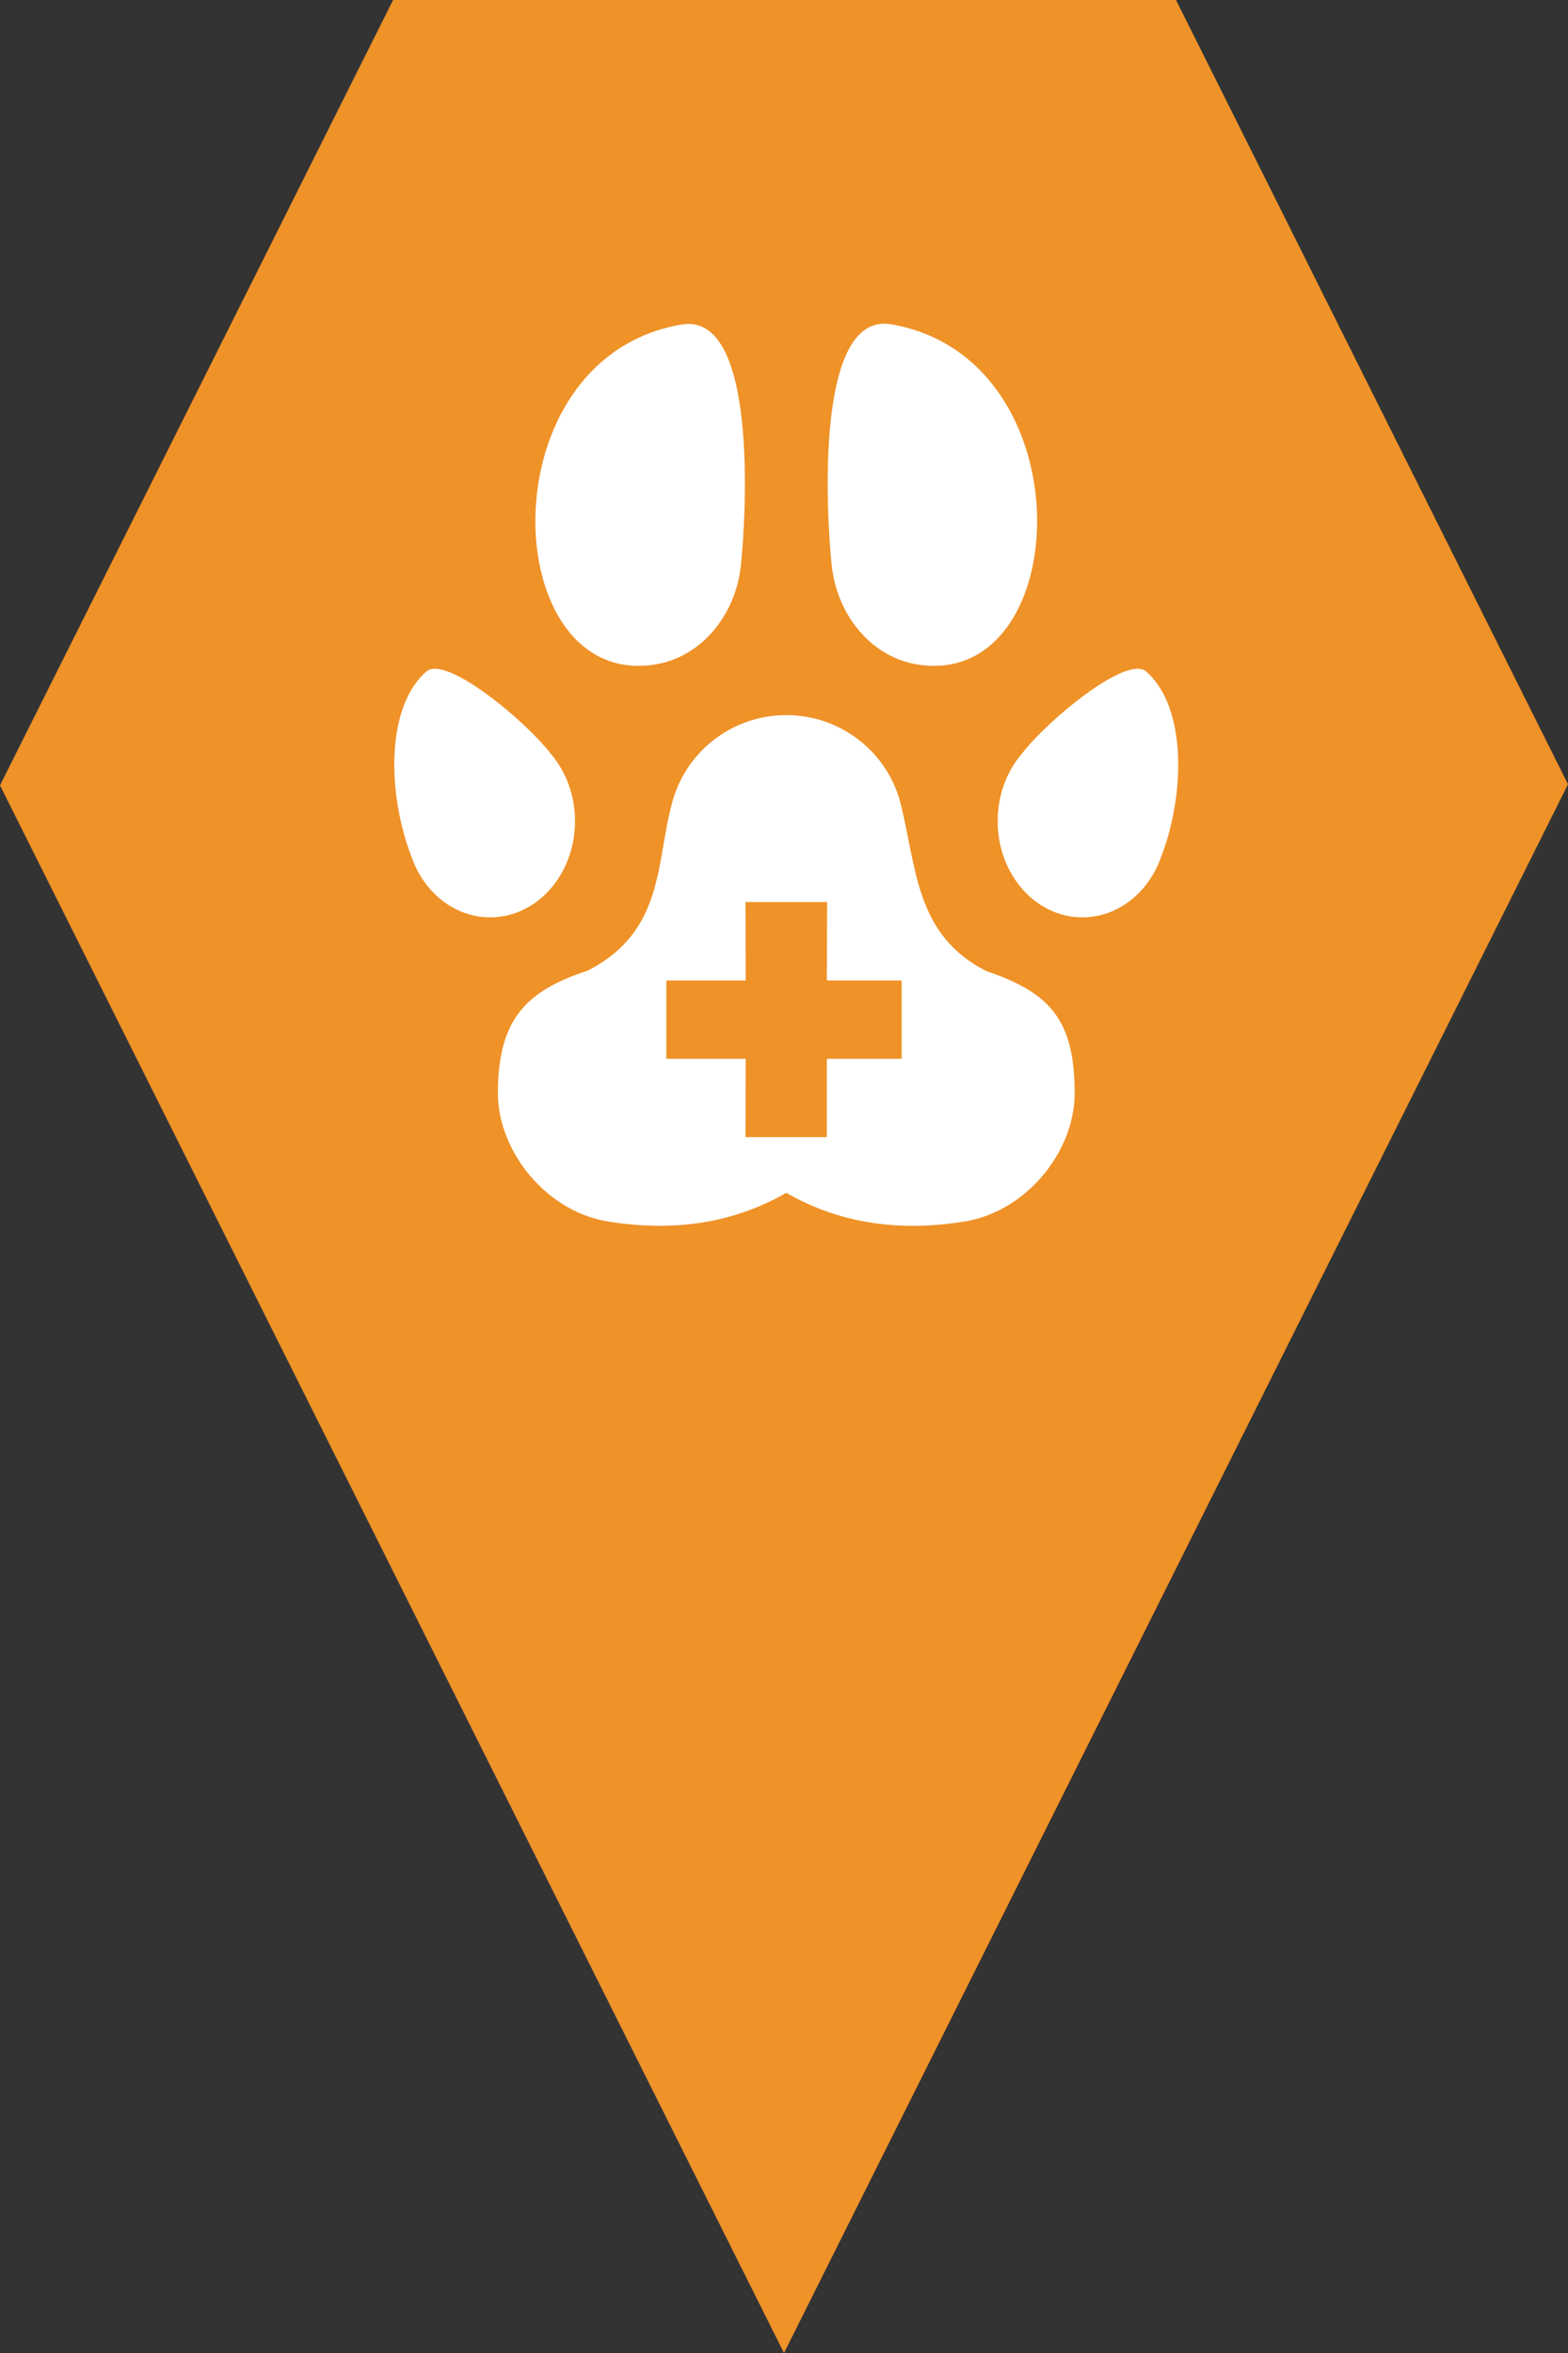 <?xml version="1.0" encoding="utf-8"?> <!DOCTYPE svg PUBLIC "-//W3C//DTD SVG 1.1//EN" "http://www.w3.org/Graphics/SVG/1.1/DTD/svg11.dtd"><svg version="1.1" id="marker-circle-blue" xmlns="http://www.w3.org/2000/svg" xmlns:xlink="http://www.w3.org/1999/xlink" x="0px"  y="0px" width="24px" height="36px" viewBox="0 0 24 36" enable-background="new 0 0 24 36" xml:space="preserve"><rect x="0" y="0" width="24" height="36" fill="#333333" stroke="none"/><polygon fill="#EF9228" points="12,36 24,12 18,0 6.017,0 0,12.016 "/><path fill="#ffffff" transform="translate(4.5 4.5)" d="M 5.543 5.664 C 6.242 5.543 6.762 4.906 6.84 4.148 C 6.922 3.375 7.102 0.266 5.934 0.465 C 2.906 0.977 3.121 6.074 5.543 5.664 Z M 9.527 5.664 C 11.949 6.074 12.16 0.977 9.137 0.461 C 7.969 0.266 8.148 3.371 8.23 4.145 C 8.309 4.906 8.828 5.543 9.527 5.664 Z M 4.301 8.062 C 4.301 7.66 4.156 7.293 3.926 7.027 C 3.543 6.527 2.324 5.516 2.027 5.773 C 1.402 6.316 1.426 7.648 1.801 8.617 C 1.992 9.156 2.457 9.535 3.004 9.535 C 3.719 9.535 4.301 8.879 4.301 8.062 Z M 13.043 5.773 C 12.742 5.516 11.527 6.527 11.145 7.027 C 10.914 7.293 10.77 7.66 10.77 8.062 C 10.77 8.879 11.352 9.535 12.066 9.535 C 12.613 9.535 13.078 9.156 13.27 8.617 C 13.645 7.648 13.664 6.316 13.043 5.773 Z M 10.602 10.359 C 9.5 9.809 9.531 8.75 9.281 7.781 C 9.082 7.012 8.375 6.441 7.535 6.441 C 6.711 6.441 6.02 6.988 5.801 7.734 C 5.531 8.66 5.695 9.738 4.492 10.352 C 3.516 10.668 3.121 11.133 3.121 12.23 C 3.121 13.125 3.887 14.078 4.875 14.199 C 5.977 14.363 6.84 14.148 7.535 13.75 C 8.23 14.148 9.09 14.363 10.195 14.199 C 11.184 14.078 11.949 13.129 11.949 12.23 C 11.949 11.109 11.578 10.691 10.602 10.359 Z M 9.301 11.699 L 8.156 11.699 L 8.156 12.898 L 6.91 12.898 L 6.914 11.699 L 5.699 11.699 L 5.699 10.5 L 6.914 10.5 L 6.91 9.301 L 8.16 9.301 L 8.156 10.5 L 9.301 10.5 Z M 9.301 11.699 "></path> </svg>